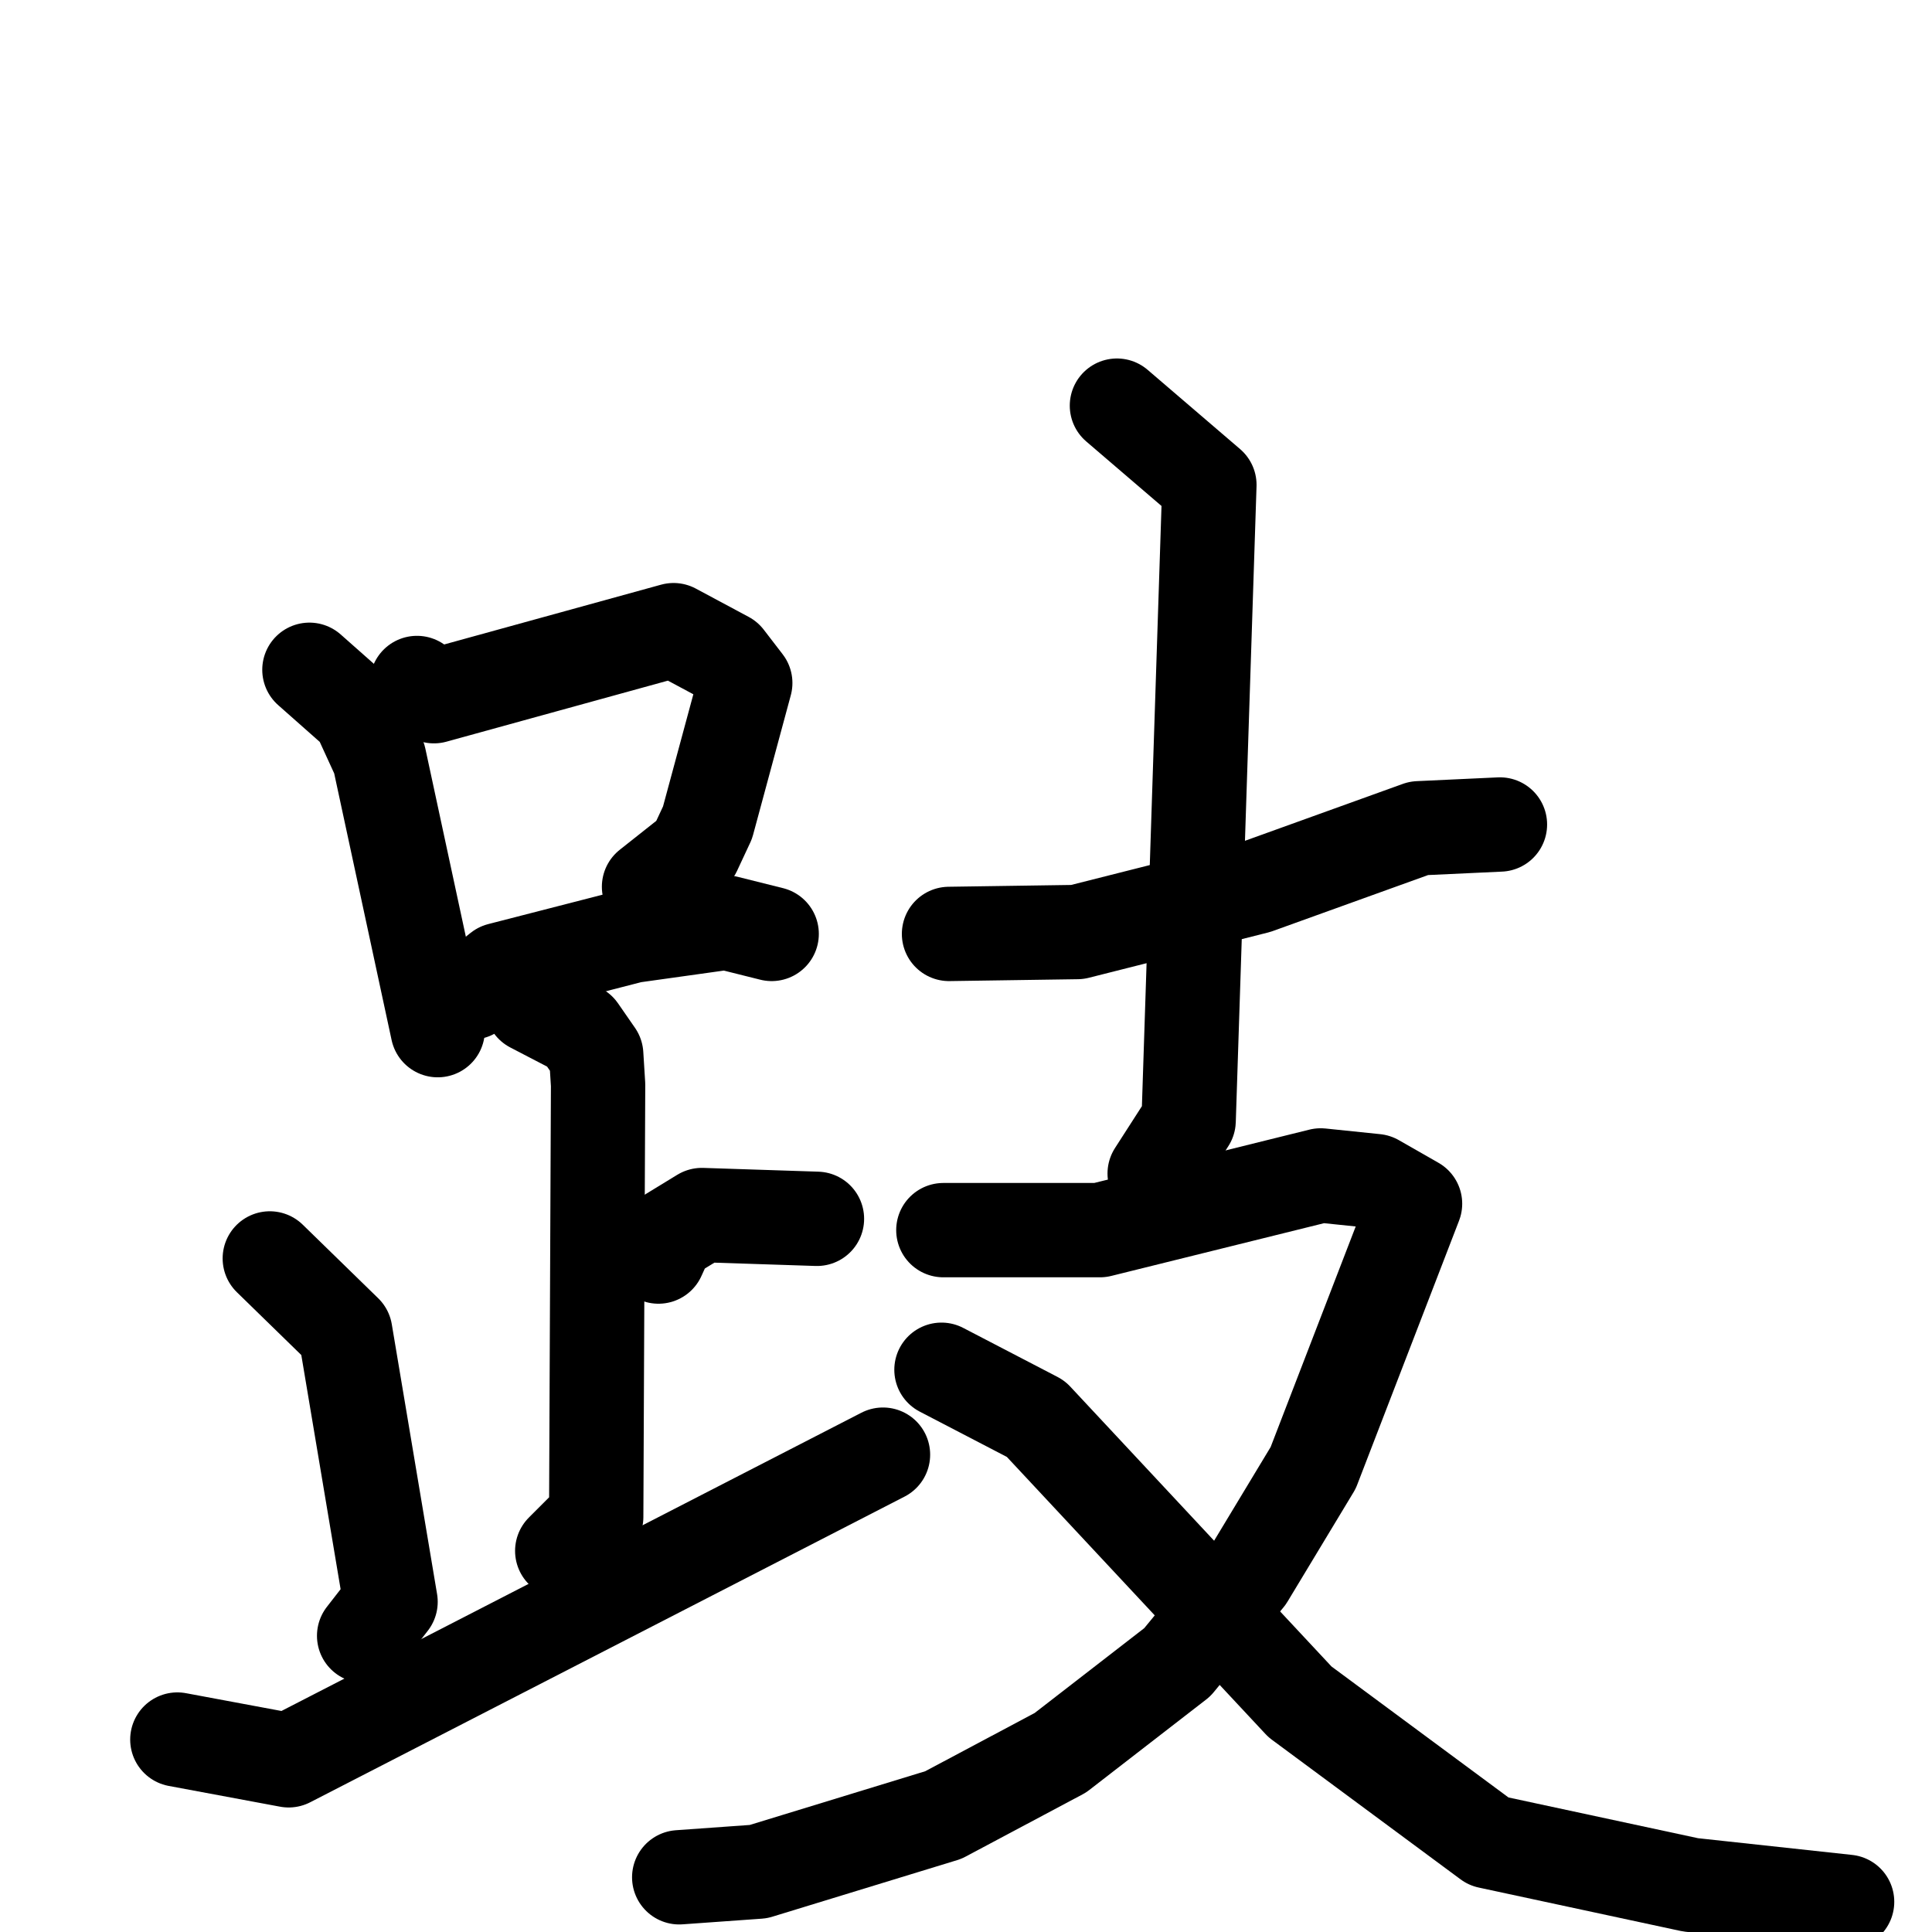 <svg xmlns="http://www.w3.org/2000/svg" viewBox="0 0 1024 1024">
  <g style="fill:none;stroke:#000000;stroke-width:50;stroke-linecap:round;stroke-linejoin:round;" transform="scale(1, 1) translate(0, 0)">
    <path d="M 164.0,355.0 L 190.0,378.0 L 201.0,402.0 L 232.0,546.0"/>
    <path d="M 221.0,362.0 L 230.0,369.0 L 357.0,334.0 L 385.0,349.0 L 395.0,362.0 L 375.0,436.0 L 368.0,451.0 L 344.0,470.0"/>
    <path d="M 250.0,526.0 L 265.0,514.0 L 335.0,496.0 L 385.0,489.0 L 409.0,495.0"/>
    <path d="M 282.0,533.0 L 307.0,546.0 L 316.0,559.0 L 317.0,575.0 L 316.0,804.0 L 298.0,822.0"/>
    <path d="M 349.0,666.0 L 354.0,655.0 L 372.0,644.0 L 433.0,646.0"/>
    <path d="M 143.0,667.0 L 183.0,706.0 L 207.0,849.0 L 193.0,867.0"/>
    <path d="M 94.0,922.0 L 153.0,933.0 L 468.0,771.0"/>
    <path d="M 503.0,495.0 L 571.0,494.0 L 666.0,470.0 L 752.0,439.0 L 795.0,437.0"/>
    <path d="M 592.0,215.0 L 641.0,257.0 L 630.0,594.0 L 612.0,622.0"/>
    <path d="M 500.0,652.0 L 583.0,652.0 L 700.0,623.0 L 729.0,626.0 L 750.0,638.0 L 696.0,778.0 L 661.0,836.0 L 624.0,881.0 L 562.0,929.0 L 500.0,962.0 L 402.0,992.0 L 360.0,995.0"/>
    <path d="M 499.0,726.0 L 549.0,752.0 L 689.0,902.0 L 789.0,976.0 L 896.0,999.0 L 979.0,1008.0"/>
  </g>
</svg>
